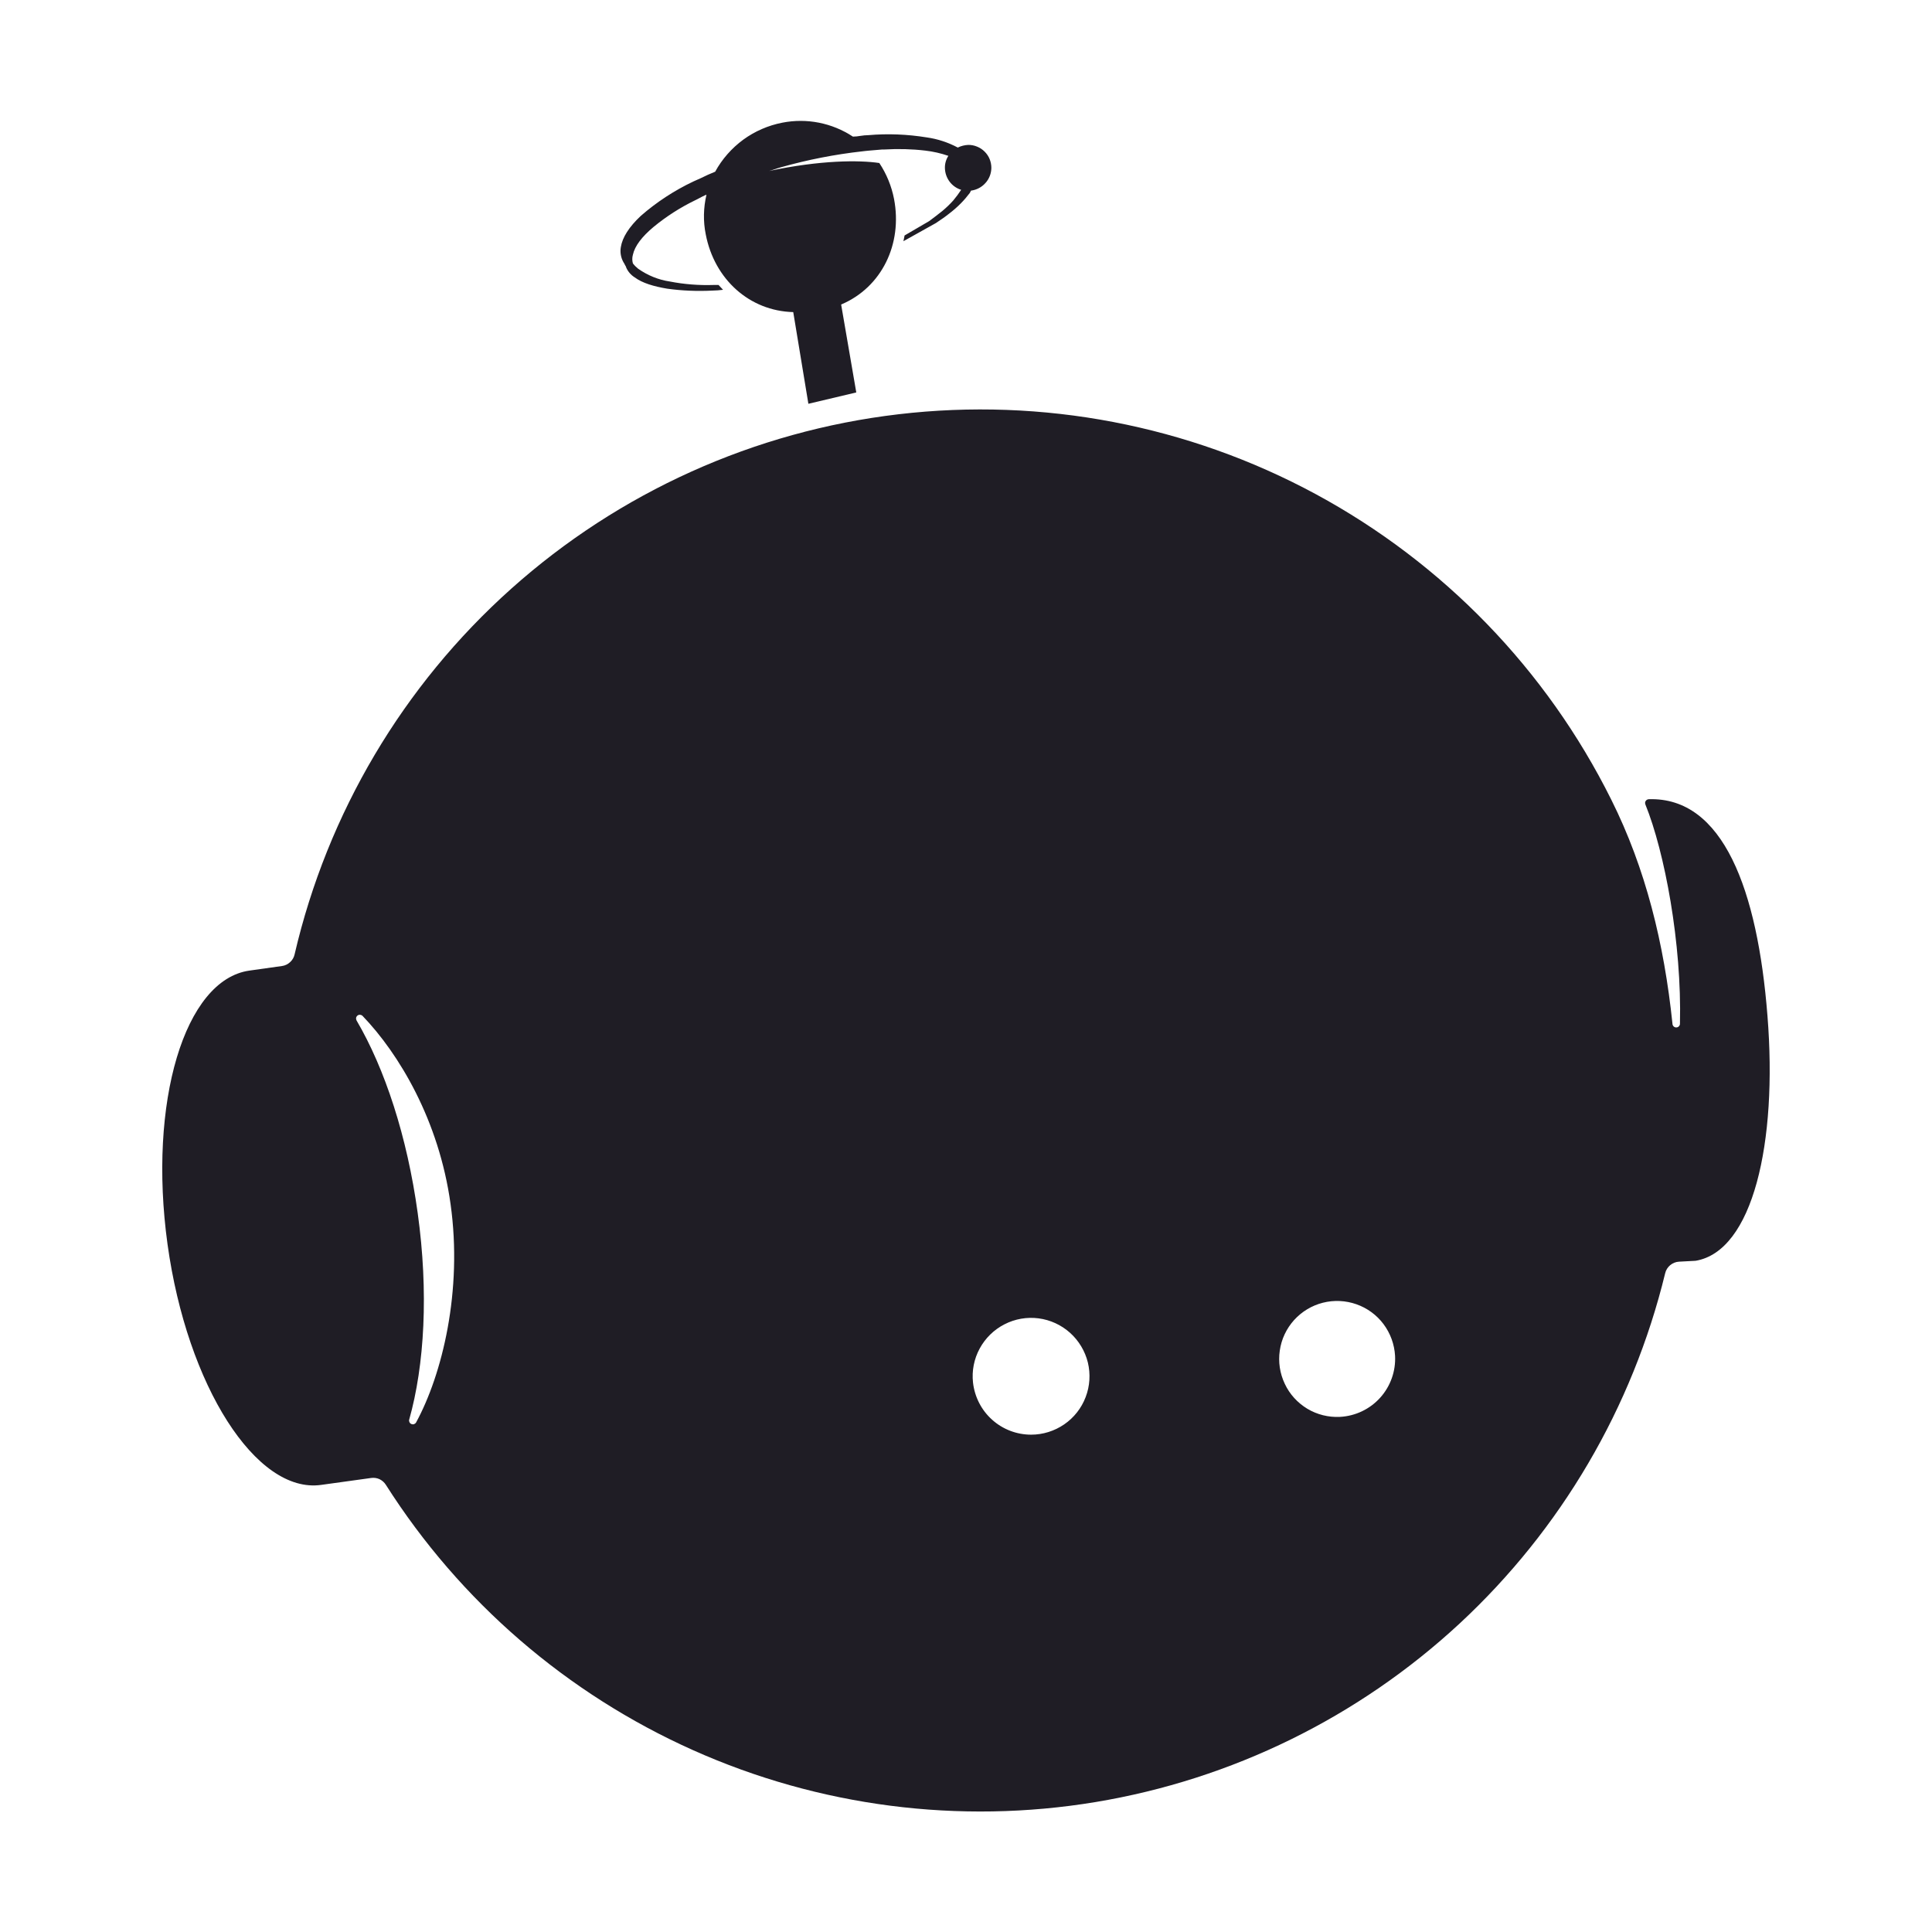 <svg width="24" height="24" viewBox="0 0 24 24" fill="none" xmlns="http://www.w3.org/2000/svg">
    <path d="M21.956 12.618C21.833 11.053 21.405 9.9 20.483 9.928C20.475 9.928 20.468 9.93 20.461 9.934C20.454 9.937 20.448 9.943 20.444 9.949C20.44 9.955 20.437 9.962 20.436 9.97C20.436 9.978 20.437 9.985 20.439 9.992C20.679 10.582 20.893 11.722 20.869 12.714C20.87 12.727 20.865 12.739 20.857 12.748C20.849 12.757 20.837 12.763 20.824 12.763C20.812 12.764 20.8 12.759 20.791 12.751C20.782 12.742 20.776 12.73 20.776 12.718C20.673 11.724 20.443 10.787 20.015 9.932C19.212 8.32 17.93 6.996 16.346 6.139C14.761 5.282 12.951 4.936 11.162 5.146C9.373 5.356 7.693 6.113 6.35 7.314C5.008 8.514 4.068 10.1 3.66 11.854C3.652 11.892 3.633 11.925 3.605 11.951C3.577 11.977 3.542 11.995 3.504 12L3.099 12.057C2.292 12.17 1.838 13.693 2.081 15.456C2.325 17.218 3.183 18.559 3.989 18.446L4.61 18.36C4.646 18.355 4.682 18.36 4.715 18.375C4.747 18.391 4.775 18.415 4.794 18.446C5.715 19.895 7.042 21.04 8.609 21.741C10.176 22.442 11.915 22.666 13.608 22.386C15.302 22.105 16.876 21.333 18.134 20.166C19.392 18.998 20.279 17.486 20.685 15.818C20.694 15.778 20.716 15.743 20.747 15.717C20.778 15.691 20.817 15.675 20.857 15.673L21.063 15.662C21.774 15.543 22.083 14.198 21.956 12.618ZM4.429 12.676C4.424 12.666 4.422 12.654 4.424 12.643C4.426 12.632 4.433 12.622 4.442 12.615C4.451 12.608 4.462 12.605 4.474 12.606C4.485 12.607 4.496 12.612 4.504 12.62C4.955 13.089 5.453 13.916 5.597 14.957C5.749 16.038 5.492 17.076 5.169 17.67C5.163 17.68 5.154 17.687 5.144 17.691C5.133 17.695 5.122 17.694 5.111 17.69C5.101 17.686 5.092 17.678 5.087 17.668C5.082 17.658 5.08 17.647 5.083 17.636C5.274 16.959 5.325 16.05 5.189 15.07C5.058 14.117 4.781 13.276 4.429 12.676ZM12.809 17.822C12.63 17.822 12.457 17.756 12.324 17.636C12.191 17.517 12.107 17.352 12.087 17.174C12.071 17.028 12.1 16.881 12.17 16.752C12.24 16.623 12.347 16.518 12.478 16.451C12.608 16.384 12.756 16.358 12.902 16.377C13.047 16.396 13.184 16.459 13.293 16.557C13.402 16.655 13.479 16.784 13.514 16.926C13.548 17.069 13.539 17.219 13.486 17.356C13.434 17.493 13.341 17.611 13.22 17.694C13.099 17.777 12.956 17.822 12.809 17.822V17.822ZM16.645 17.601C16.503 17.608 16.362 17.573 16.24 17.5C16.118 17.426 16.02 17.319 15.96 17.19C15.899 17.062 15.877 16.918 15.898 16.777C15.918 16.636 15.98 16.505 16.075 16.399C16.171 16.293 16.295 16.218 16.433 16.183C16.571 16.148 16.716 16.155 16.85 16.202C16.984 16.249 17.102 16.335 17.187 16.449C17.272 16.563 17.322 16.7 17.33 16.842C17.34 17.033 17.273 17.221 17.145 17.363C17.017 17.505 16.837 17.591 16.645 17.601V17.601Z"
          fill="#1F1D25"/>
    <path d="M7.759 3.282C7.761 3.284 7.763 3.288 7.763 3.291V3.291C7.768 3.3 7.773 3.305 7.777 3.315V3.319C7.799 3.372 7.837 3.416 7.885 3.446C7.979 3.516 8.12 3.558 8.288 3.586C8.473 3.612 8.66 3.619 8.846 3.61C8.892 3.609 8.937 3.606 8.982 3.6C8.963 3.582 8.945 3.558 8.926 3.54H8.865C8.683 3.546 8.5 3.532 8.321 3.497C8.179 3.476 8.045 3.421 7.927 3.338C7.903 3.319 7.881 3.297 7.862 3.272C7.852 3.237 7.852 3.2 7.862 3.165C7.885 3.057 7.974 2.94 8.12 2.818C8.277 2.689 8.448 2.579 8.631 2.49C8.673 2.471 8.71 2.447 8.752 2.429C8.757 2.424 8.767 2.424 8.776 2.419C8.738 2.581 8.734 2.749 8.767 2.911C8.874 3.469 9.31 3.863 9.854 3.877L10.042 5.016L10.637 4.875L10.449 3.783C10.956 3.568 11.213 3.029 11.106 2.471C11.075 2.312 11.013 2.16 10.923 2.025C10.674 1.988 10.192 1.988 9.554 2.124C9.606 2.11 9.652 2.091 9.704 2.077C10.034 1.984 10.371 1.918 10.712 1.88C10.74 1.875 10.768 1.875 10.796 1.871L10.96 1.857H10.988C11.157 1.847 11.327 1.851 11.495 1.871C11.592 1.882 11.688 1.904 11.781 1.936C11.752 1.981 11.737 2.033 11.738 2.086C11.739 2.147 11.759 2.206 11.795 2.255C11.831 2.304 11.882 2.34 11.94 2.358V2.358C11.91 2.404 11.877 2.448 11.842 2.49C11.8 2.537 11.754 2.581 11.706 2.621C11.654 2.663 11.598 2.705 11.542 2.747L11.237 2.925L11.223 2.996C11.226 2.995 11.23 2.994 11.232 2.991L11.626 2.771C11.682 2.733 11.738 2.696 11.785 2.658C11.838 2.618 11.889 2.574 11.935 2.527C11.976 2.486 12.013 2.442 12.048 2.396L12.062 2.368C12.131 2.359 12.195 2.326 12.241 2.274C12.288 2.223 12.314 2.156 12.315 2.086C12.315 2.049 12.308 2.012 12.294 1.977C12.28 1.942 12.258 1.91 12.232 1.884C12.205 1.857 12.174 1.836 12.139 1.822C12.104 1.807 12.067 1.8 12.029 1.8C11.983 1.802 11.939 1.813 11.898 1.833C11.778 1.769 11.648 1.726 11.513 1.707C11.273 1.668 11.029 1.658 10.787 1.679C10.754 1.679 10.721 1.683 10.688 1.688C10.658 1.693 10.626 1.697 10.595 1.697C10.337 1.527 10.022 1.464 9.718 1.524C9.543 1.558 9.377 1.63 9.233 1.735C9.089 1.841 8.969 1.977 8.884 2.133C8.823 2.157 8.762 2.185 8.706 2.213C8.673 2.227 8.645 2.241 8.612 2.255C8.376 2.367 8.157 2.51 7.96 2.682C7.815 2.818 7.731 2.949 7.712 3.071C7.701 3.135 7.713 3.201 7.745 3.258C7.75 3.265 7.755 3.273 7.759 3.282V3.282Z"
          fill="#1F1D25"/>
</svg>
